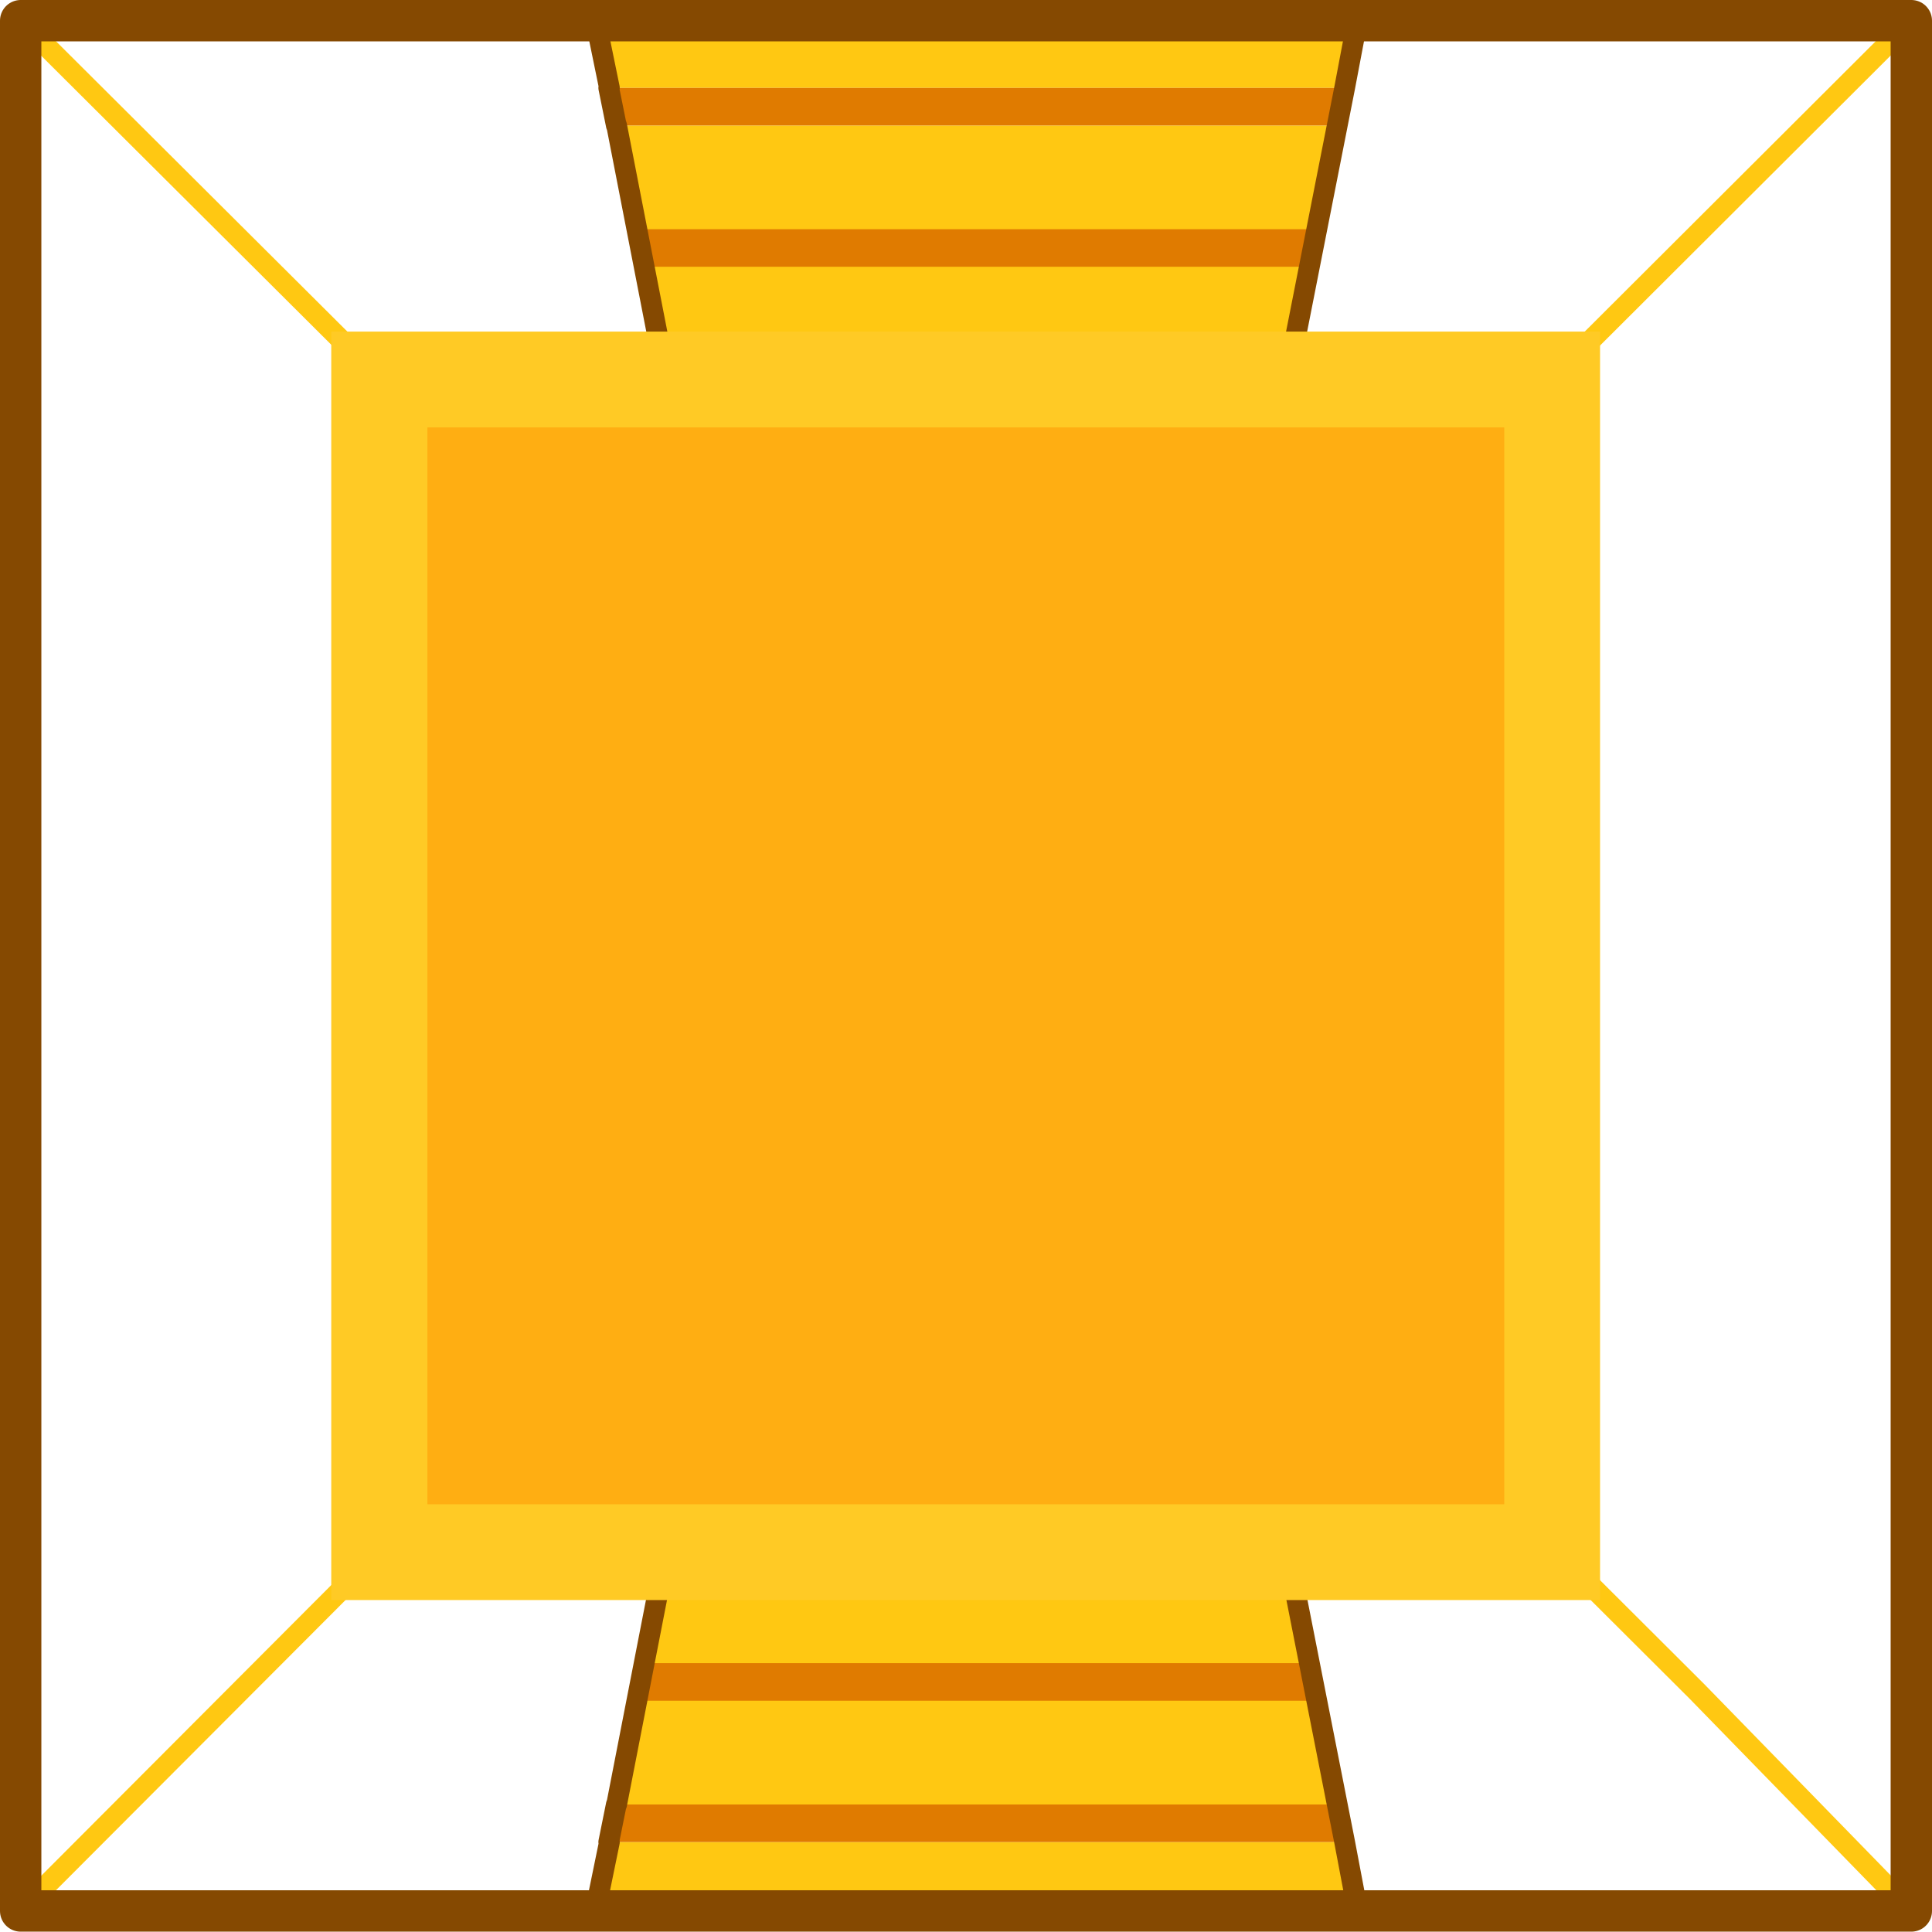 <?xml version="1.0" encoding="UTF-8" standalone="no"?>
<svg xmlns:xlink="http://www.w3.org/1999/xlink" height="280.2px" width="280.25px" xmlns="http://www.w3.org/2000/svg">
  <g transform="matrix(1.0, 0.0, 0.0, 1.0, 140.1, 140.1)">
    <path d="M54.95 -127.35 L56.75 -136.85 -53.65 -136.85 -51.7 -127.35 54.95 -127.35 M-50.65 -121.9 L-40.15 -68.0 43.25 -68.0 53.85 -121.9 -50.65 -121.9" fill="#ffc812" fill-rule="evenodd" stroke="none"/>
    <path d="M-51.7 -127.35 L-51.8 -127.35 -50.7 -121.9 -50.65 -121.9 53.85 -121.9 54.95 -127.35 -51.7 -127.35" fill="#e07b00" fill-rule="evenodd" stroke="none"/>
    <path d="M50.9 -106.85 L-47.7 -106.85 -46.65 -101.4 49.85 -101.4 50.9 -106.85" fill="#e07b00" fill-rule="evenodd" stroke="none"/>
    <path d="M-51.7 -127.35 L-51.8 -127.35 -50.7 -121.9 -50.65 -121.9 -40.15 -68.0 43.25 -68.0 54.95 -127.35 56.75 -136.85 -53.65 -136.85 -51.7 -127.35 Z" fill="none" stroke="#854901" stroke-linecap="round" stroke-linejoin="round" stroke-width="3.0"/>
    <path d="M-137.1 -137.1 L0.1 -0.4 137.1 -137.1 M137.1 137.1 L106.05 105.25 0.1 -0.4 -137.1 137.1" fill="none" stroke="#ffc812" stroke-linecap="round" stroke-linejoin="round" stroke-width="3.0"/>
    <path d="M-50.65 121.65 L-40.15 67.75 43.25 67.75 53.85 121.65 -50.65 121.65 M54.95 127.1 L56.75 136.6 -53.65 136.6 -51.7 127.1 54.95 127.1" fill="#ffc812" fill-rule="evenodd" stroke="none"/>
    <path d="M-51.7 127.1 L-51.8 127.1 -50.7 121.65 -50.65 121.65 53.85 121.65 54.95 127.1 -51.7 127.1" fill="#e07b00" fill-rule="evenodd" stroke="none"/>
    <path d="M50.9 106.6 L-47.7 106.6 -46.65 101.15 49.85 101.15 50.9 106.6" fill="#e07b00" fill-rule="evenodd" stroke="none"/>
    <path d="M-51.7 127.1 L-51.8 127.1 -50.7 121.65 -50.65 121.65 -40.15 67.75 43.25 67.75 54.95 127.1 56.75 136.6 -53.65 136.6 -51.7 127.1 Z" fill="none" stroke="#854901" stroke-linecap="round" stroke-linejoin="round" stroke-width="3.0"/>
    <path d="M-137.1 137.1 L-137.1 -137.1 137.15 -137.1 137.15 137.1 -137.1 137.1 Z" fill="none" stroke="#854901" stroke-linecap="round" stroke-linejoin="round" stroke-width="6.0"/>
    <path d="M-75.05 -75.1 L0.1 -0.25 75.1 -75.1 M75.1 75.05 L58.1 57.6 0.1 -0.25 -75.05 75.05" fill="none" stroke="#ffc812" stroke-linecap="round" stroke-linejoin="round" stroke-width="3.0"/>
    <path d="M92.0 -92.0 L92.0 92.0 -92.05 92.0 -92.05 -92.0 92.0 -92.0" fill="#ffca25" fill-rule="evenodd" stroke="none"/>
    <path d="M78.1 78.1 L-78.1 78.1 -78.1 -78.1 78.1 -78.1 78.1 78.1" fill="#ffae12" fill-rule="evenodd" stroke="none"/>
  </g>
</svg>
